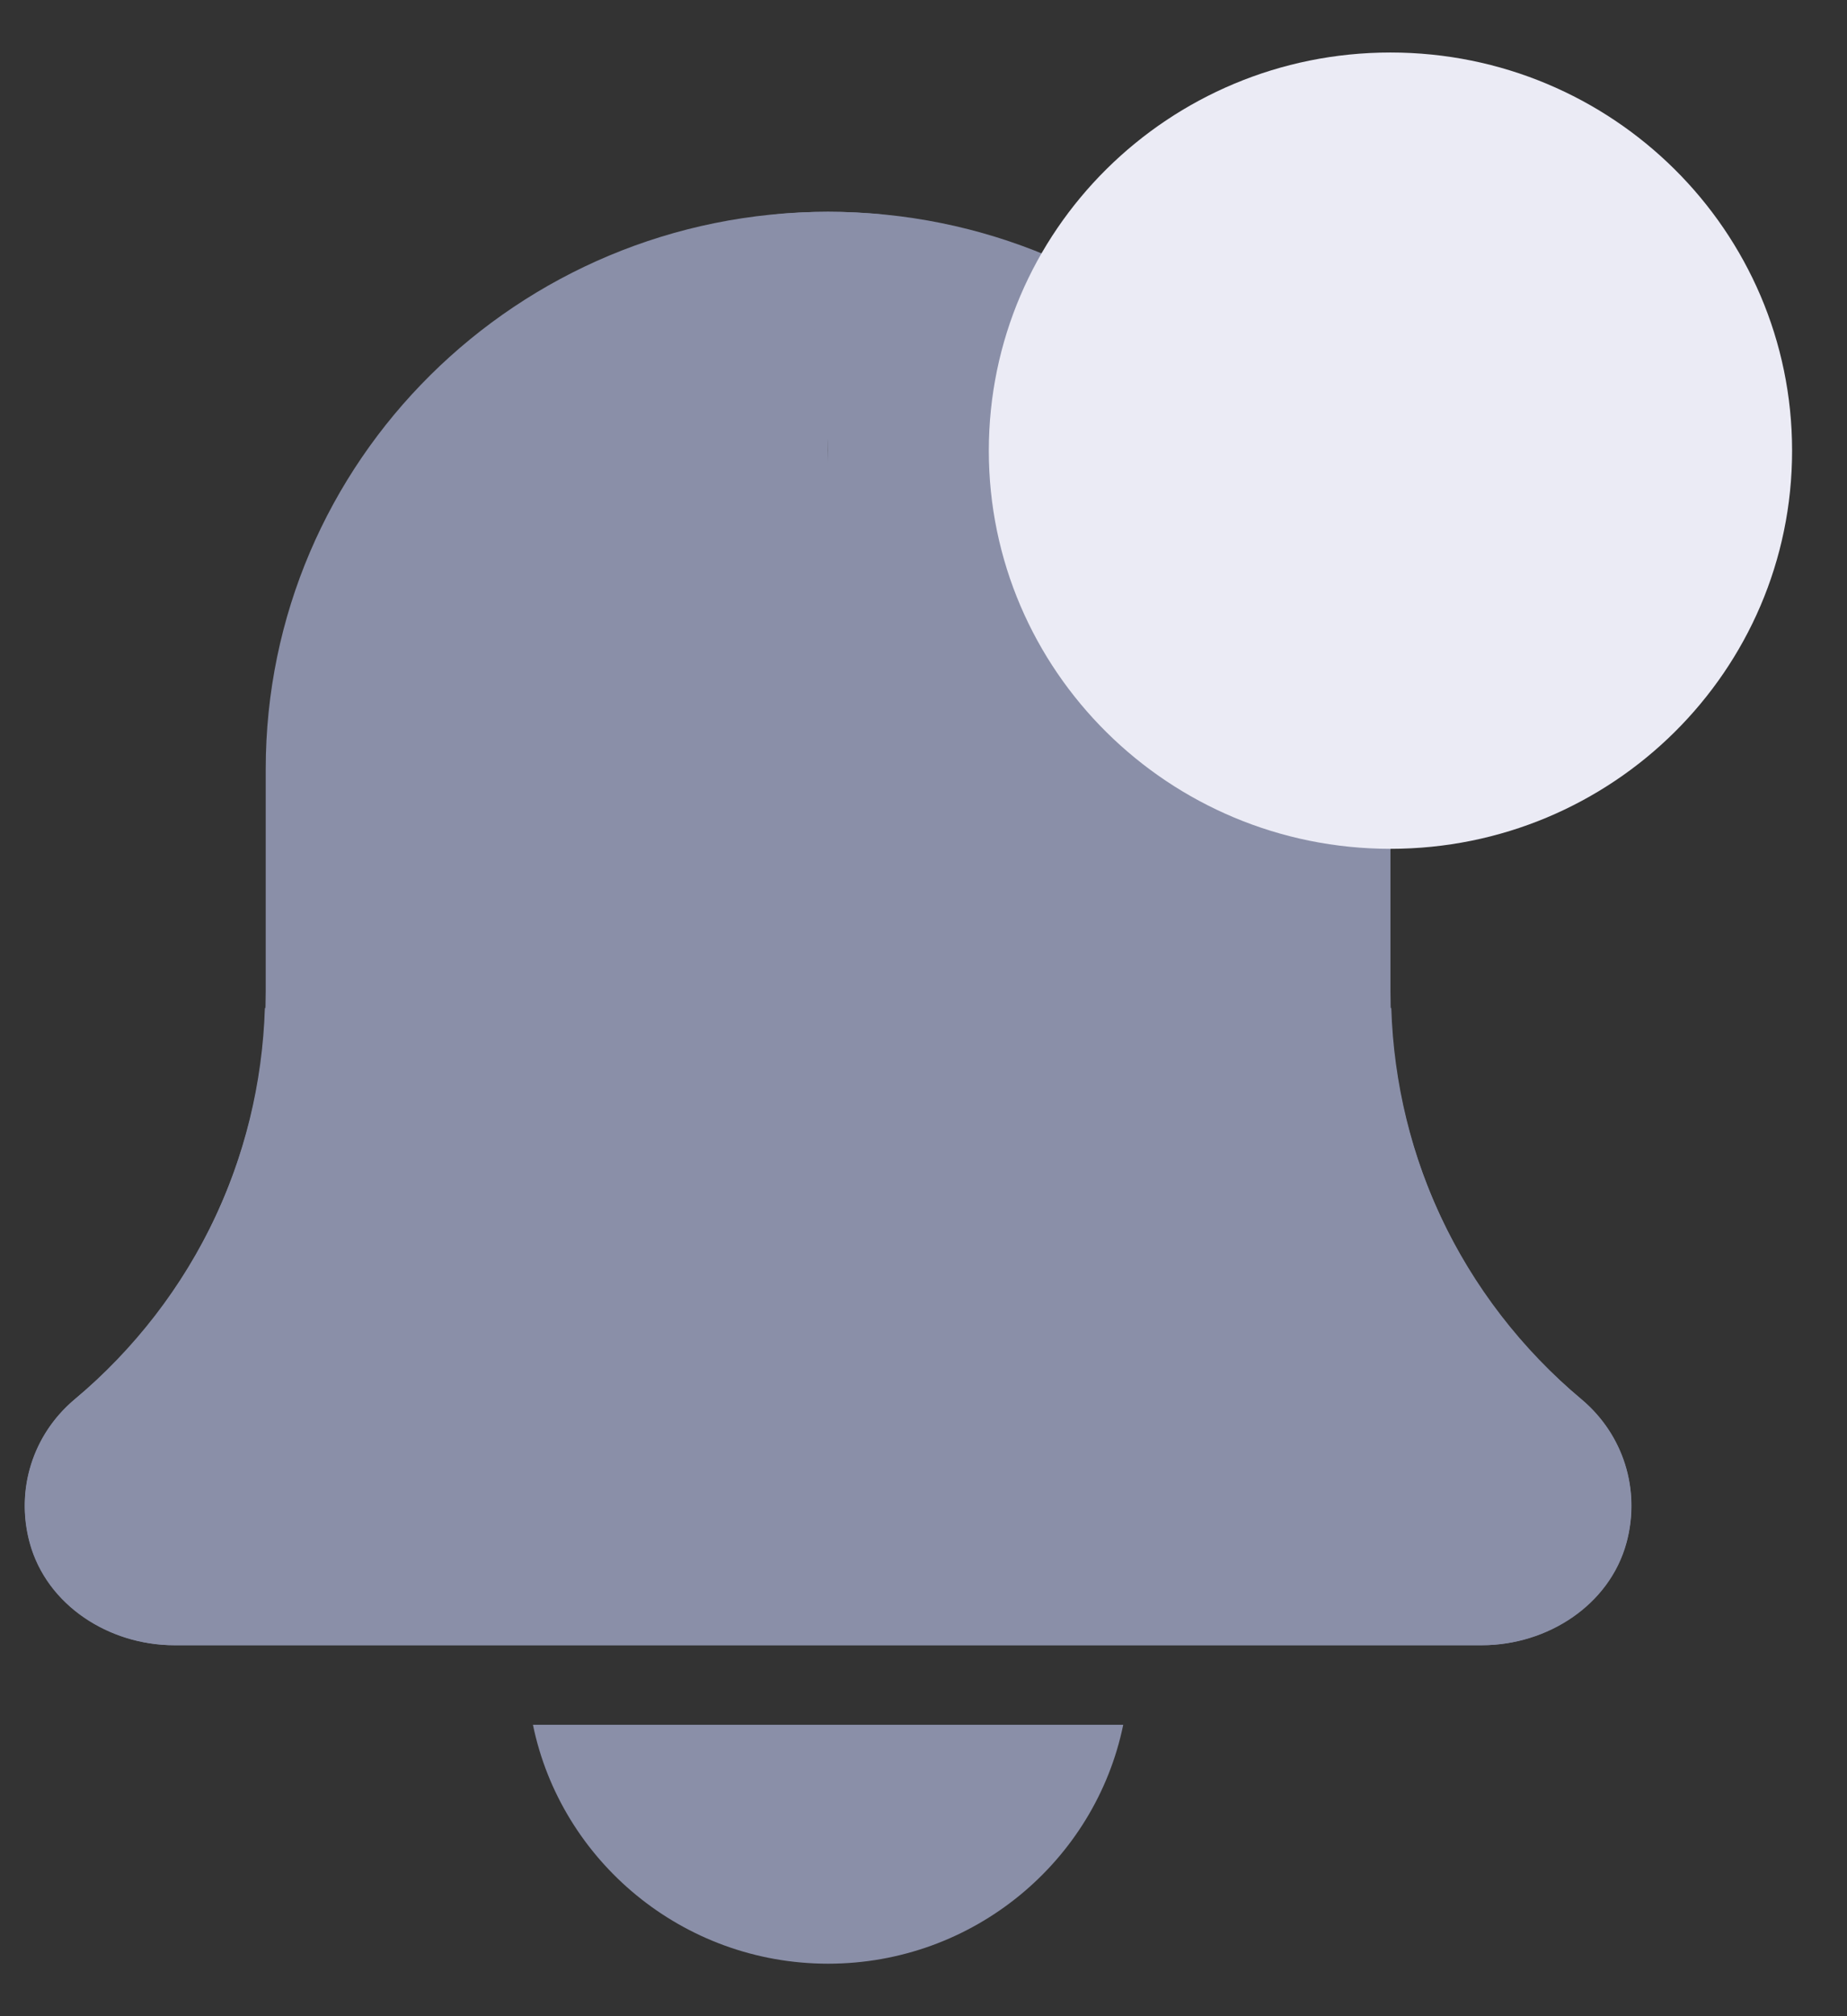 <svg height="24" viewBox="0 0 22 24" width="22"
    xmlns="http://www.w3.org/2000/svg">
    <rect x="0" y="0" width="22" height="24" fill="#333333" stroke="none"/>
    <g fill="none" fill-rule="evenodd">
        <path d="m-2.729-.729h25.458v25.458h-25.458z" opacity="0" stroke="#000" stroke-width=".542"/>
        <g fill-rule="nonzero" transform="translate(.25 .625)">
            <g fill="#8a8fa8">
                <path d="m9.614 22.75c1.733 0 3.183-1.224 3.515-2.844h-7.031c.333 1.62 1.783 2.844 3.515 2.844z"/>
                <path d="m16.323 11.374c-.004 0-.008.001-.012.001-3.692 0-6.698-2.977-6.698-6.635 0-1.006.234-1.957.64-2.812-.211-.02-.424-.032-.64-.032-3.699 0-6.698 2.971-6.698 6.635v2.643c0 1.876-.83 3.647-2.285 4.866-.485.41-.7 1.064-.526 1.703.203.742.943 1.216 1.72 1.216h15.572c.815 0 1.584-.523 1.749-1.315.128-.612-.092-1.224-.571-1.623-1.391-1.155-2.196-2.853-2.252-4.647z"/>
                <path d="m16.323 11.374c-.004 0-.008.001-.012.001-3.692 0-6.698-2.977-6.698-6.635 0-1.006.234-1.957.64-2.812-.211-.02-.424-.032-.64-.032-3.699 0-6.698 2.971-6.698 6.635v2.643c0 1.876-.83 3.647-2.285 4.866-.485.41-.7 1.064-.526 1.703.203.742.943 1.216 1.72 1.216h15.572c.815 0 1.584-.523 1.749-1.315.128-.612-.092-1.224-.571-1.623-1.391-1.155-2.196-2.853-2.252-4.647z" transform="matrix(-1 0 0 1 19.227 0)"/>
            </g>
            <path d="m21.096 4.74c0 2.618-2.142 4.739-4.784 4.739-2.642 0-4.784-2.122-4.784-4.739 0-2.618 2.142-4.74 4.784-4.74 2.642 0 4.784 2.122 4.784 4.74z" fill="#ebebf5"/>
        </g>
    </g>
</svg>
